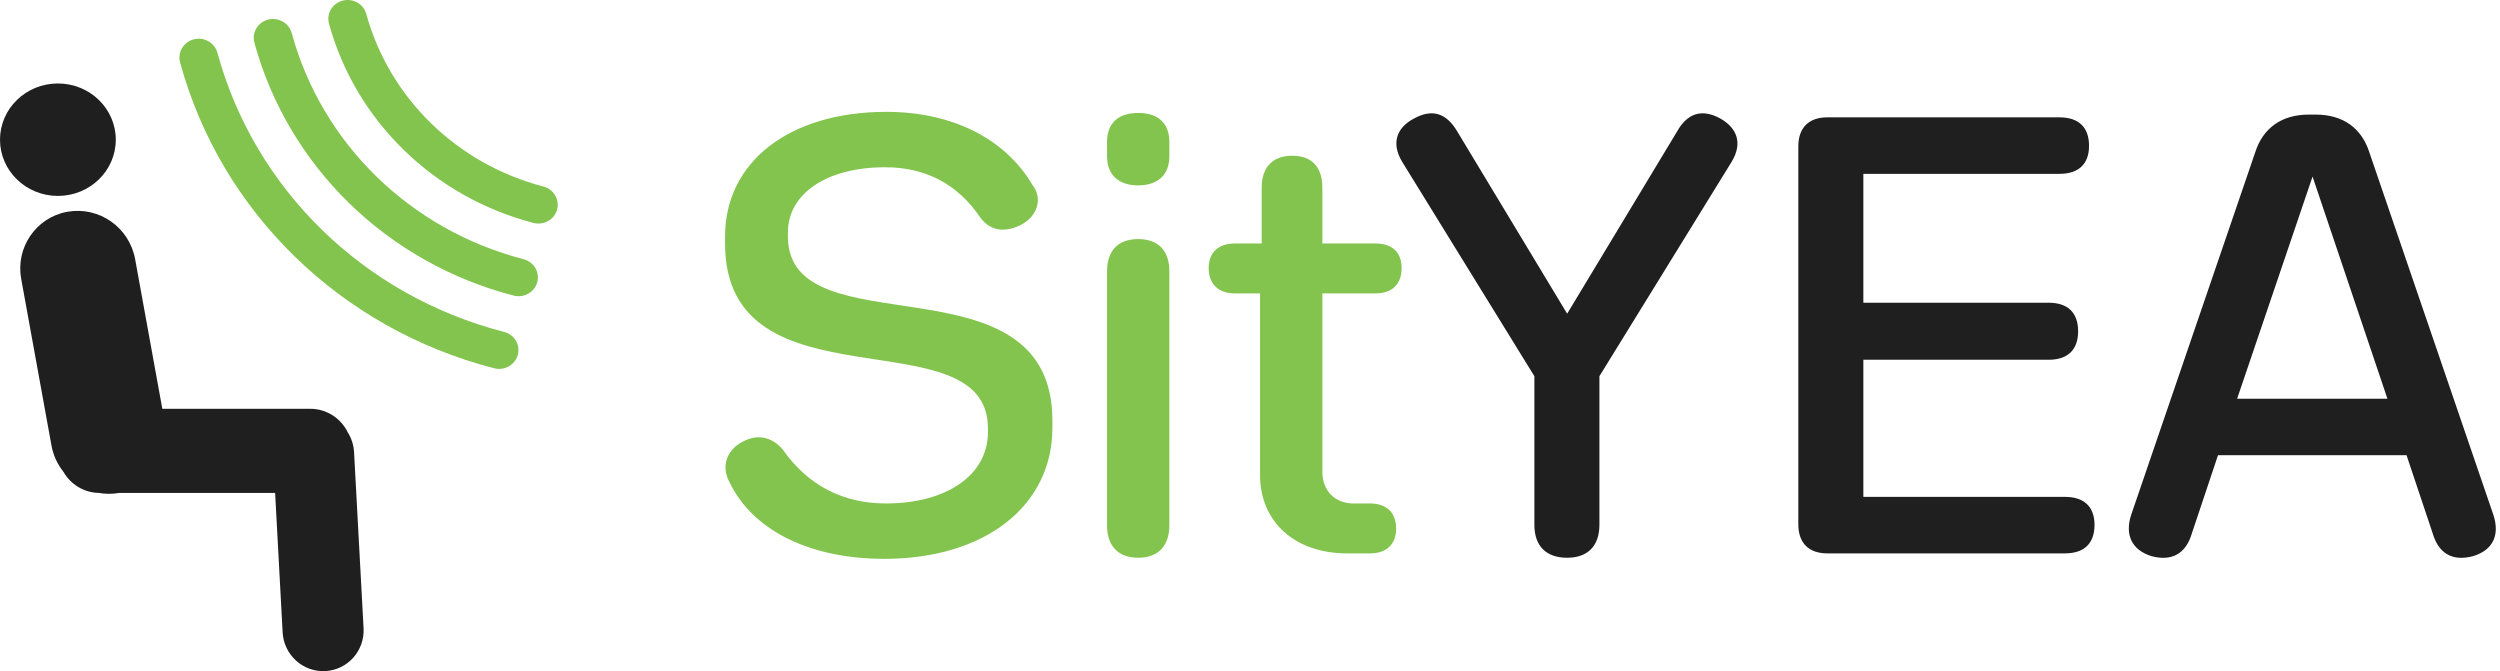 <svg width="149" height="40" viewBox="0 0 149 40" fill="none" xmlns="http://www.w3.org/2000/svg">
<path d="M52.691 33.308C48.62 33.308 44.973 31.837 43.474 28.731C42.986 27.849 43.246 26.77 44.419 26.247C45.494 25.757 46.275 26.345 46.634 26.77C48.164 28.96 50.281 30.006 52.789 30.006C56.437 30.006 58.88 28.306 58.88 25.757V25.528C58.88 18.696 43.214 24.613 43.214 14.512V14.087C43.214 9.641 47.057 6.667 52.822 6.667C56.763 6.667 59.922 8.268 61.55 11.047C62.202 11.897 61.778 13.041 60.638 13.498C59.498 13.956 58.847 13.498 58.456 13.008C57.056 10.916 55.102 9.968 52.757 9.968C49.272 9.968 46.959 11.537 46.959 13.858V14.087C46.959 20.951 62.723 15.002 62.723 25.07V25.495C62.723 30.169 58.684 33.308 52.691 33.308ZM67.836 11.047C66.631 11.047 65.98 10.393 65.98 9.314V8.465C65.98 7.353 66.631 6.732 67.836 6.732C69.041 6.732 69.693 7.353 69.693 8.465V9.314C69.693 10.393 69.041 11.047 67.836 11.047ZM67.836 33.242C66.631 33.242 65.98 32.523 65.98 31.314V16.179C65.98 14.937 66.631 14.25 67.836 14.25C69.041 14.25 69.693 14.937 69.693 16.179V31.314C69.693 32.523 69.041 33.242 67.836 33.242ZM81.646 30.006C82.655 30.006 83.209 30.562 83.209 31.51C83.209 32.425 82.655 32.981 81.646 32.981H80.278C77.184 32.981 75.099 31.117 75.099 28.306V17.486H73.601C72.624 17.486 72.038 16.931 72.038 15.983C72.038 15.035 72.624 14.512 73.601 14.512H75.197V11.178C75.197 9.968 75.848 9.282 77.021 9.282C78.193 9.282 78.812 9.968 78.812 11.178V14.512H81.971C82.981 14.512 83.535 15.035 83.535 15.983C83.535 16.931 82.981 17.486 81.971 17.486H78.812V28.11C78.812 29.254 79.561 30.006 80.669 30.006H81.646Z" fill="#82C44D"/>
<path d="M102.523 7.059C103.565 7.647 103.858 8.563 103.207 9.641L95.325 22.422V31.281C95.325 32.523 94.641 33.242 93.403 33.242C92.133 33.242 91.449 32.523 91.449 31.281V22.422L83.567 9.641C82.916 8.563 83.209 7.615 84.284 7.059C85.359 6.471 86.205 6.732 86.857 7.843L93.403 18.696L99.95 7.843C100.569 6.732 101.448 6.471 102.523 7.059ZM123.074 29.614C124.214 29.614 124.833 30.202 124.833 31.281C124.833 32.392 124.214 32.981 123.074 32.981H108.906C107.799 32.981 107.18 32.36 107.18 31.248V8.726C107.18 7.615 107.799 6.994 108.906 6.994H122.748C123.888 6.994 124.507 7.582 124.507 8.693C124.507 9.772 123.888 10.361 122.748 10.361H111.056V18.042H122.097C123.237 18.042 123.856 18.631 123.856 19.742C123.856 20.853 123.237 21.442 122.097 21.442H111.056V29.614H123.074ZM148.608 30.693C148.999 31.902 148.576 32.785 147.403 33.144C146.198 33.471 145.351 33.013 144.993 31.804L143.43 27.13H132.193L130.63 31.804C130.272 33.013 129.425 33.471 128.22 33.144C127.08 32.785 126.624 31.902 127.015 30.693L134.408 9.086C134.864 7.647 135.971 6.83 137.6 6.83H138.023C139.652 6.83 140.759 7.647 141.215 9.086L148.608 30.693ZM133.333 23.763H142.29L137.828 10.524L133.333 23.763Z" fill="#1F1F1F"/>
<path d="M16.397 29.379H7.099C7.094 29.38 7.089 29.38 7.084 29.381C6.677 29.451 6.275 29.447 5.891 29.378C4.989 29.361 4.204 28.86 3.782 28.122C3.428 27.68 3.175 27.145 3.067 26.548L1.262 16.615C0.924 14.753 2.148 12.966 3.996 12.625C4.01 12.623 4.024 12.62 4.038 12.618C5.921 12.295 7.711 13.558 8.055 15.451L9.674 24.364H18.493C19.475 24.364 20.324 24.938 20.729 25.771C20.944 26.113 21.078 26.514 21.102 26.947L21.669 37.444C21.741 38.781 20.724 39.924 19.397 39.996C19.394 39.996 19.391 39.997 19.388 39.997C18.055 40.065 16.918 39.033 16.845 37.69L16.397 29.379ZM3.451 11.677C1.545 11.677 0 10.176 0 8.326C0 6.475 1.545 4.975 3.451 4.975C5.357 4.975 6.901 6.475 6.901 8.326C6.901 10.176 5.357 11.677 3.451 11.677Z" fill="#1F1F1F"/>
<path d="M12.954 3.132C15.163 11.264 21.673 17.616 30.008 19.773C30.417 19.864 30.742 20.167 30.856 20.561C30.97 20.955 30.855 21.378 30.555 21.665C30.256 21.953 29.82 22.057 29.418 21.939C20.285 19.578 13.152 12.618 10.731 3.708C10.575 3.112 10.94 2.504 11.55 2.346C12.16 2.188 12.786 2.539 12.954 3.132ZM20.809 12.107C18.096 9.46 16.148 6.16 15.161 2.542C14.998 1.943 15.364 1.329 15.978 1.17C16.592 1.011 17.222 1.367 17.385 1.967C19.18 8.553 24.451 13.697 31.202 15.448C31.816 15.606 32.182 16.22 32.02 16.819C31.857 17.418 31.228 17.775 30.614 17.617C26.905 16.656 23.522 14.755 20.809 12.107ZM24.062 8.933C21.918 6.845 20.379 4.239 19.601 1.382C19.456 0.79 19.822 0.193 20.425 0.037C21.029 -0.118 21.649 0.224 21.823 0.809C23.201 5.841 27.228 9.771 32.385 11.116C32.889 11.246 33.241 11.692 33.241 12.201C33.241 12.298 33.228 12.393 33.203 12.487C33.041 13.086 32.413 13.444 31.799 13.286C28.871 12.527 26.201 11.025 24.062 8.933Z" fill="#82C44D"/>
</svg>
